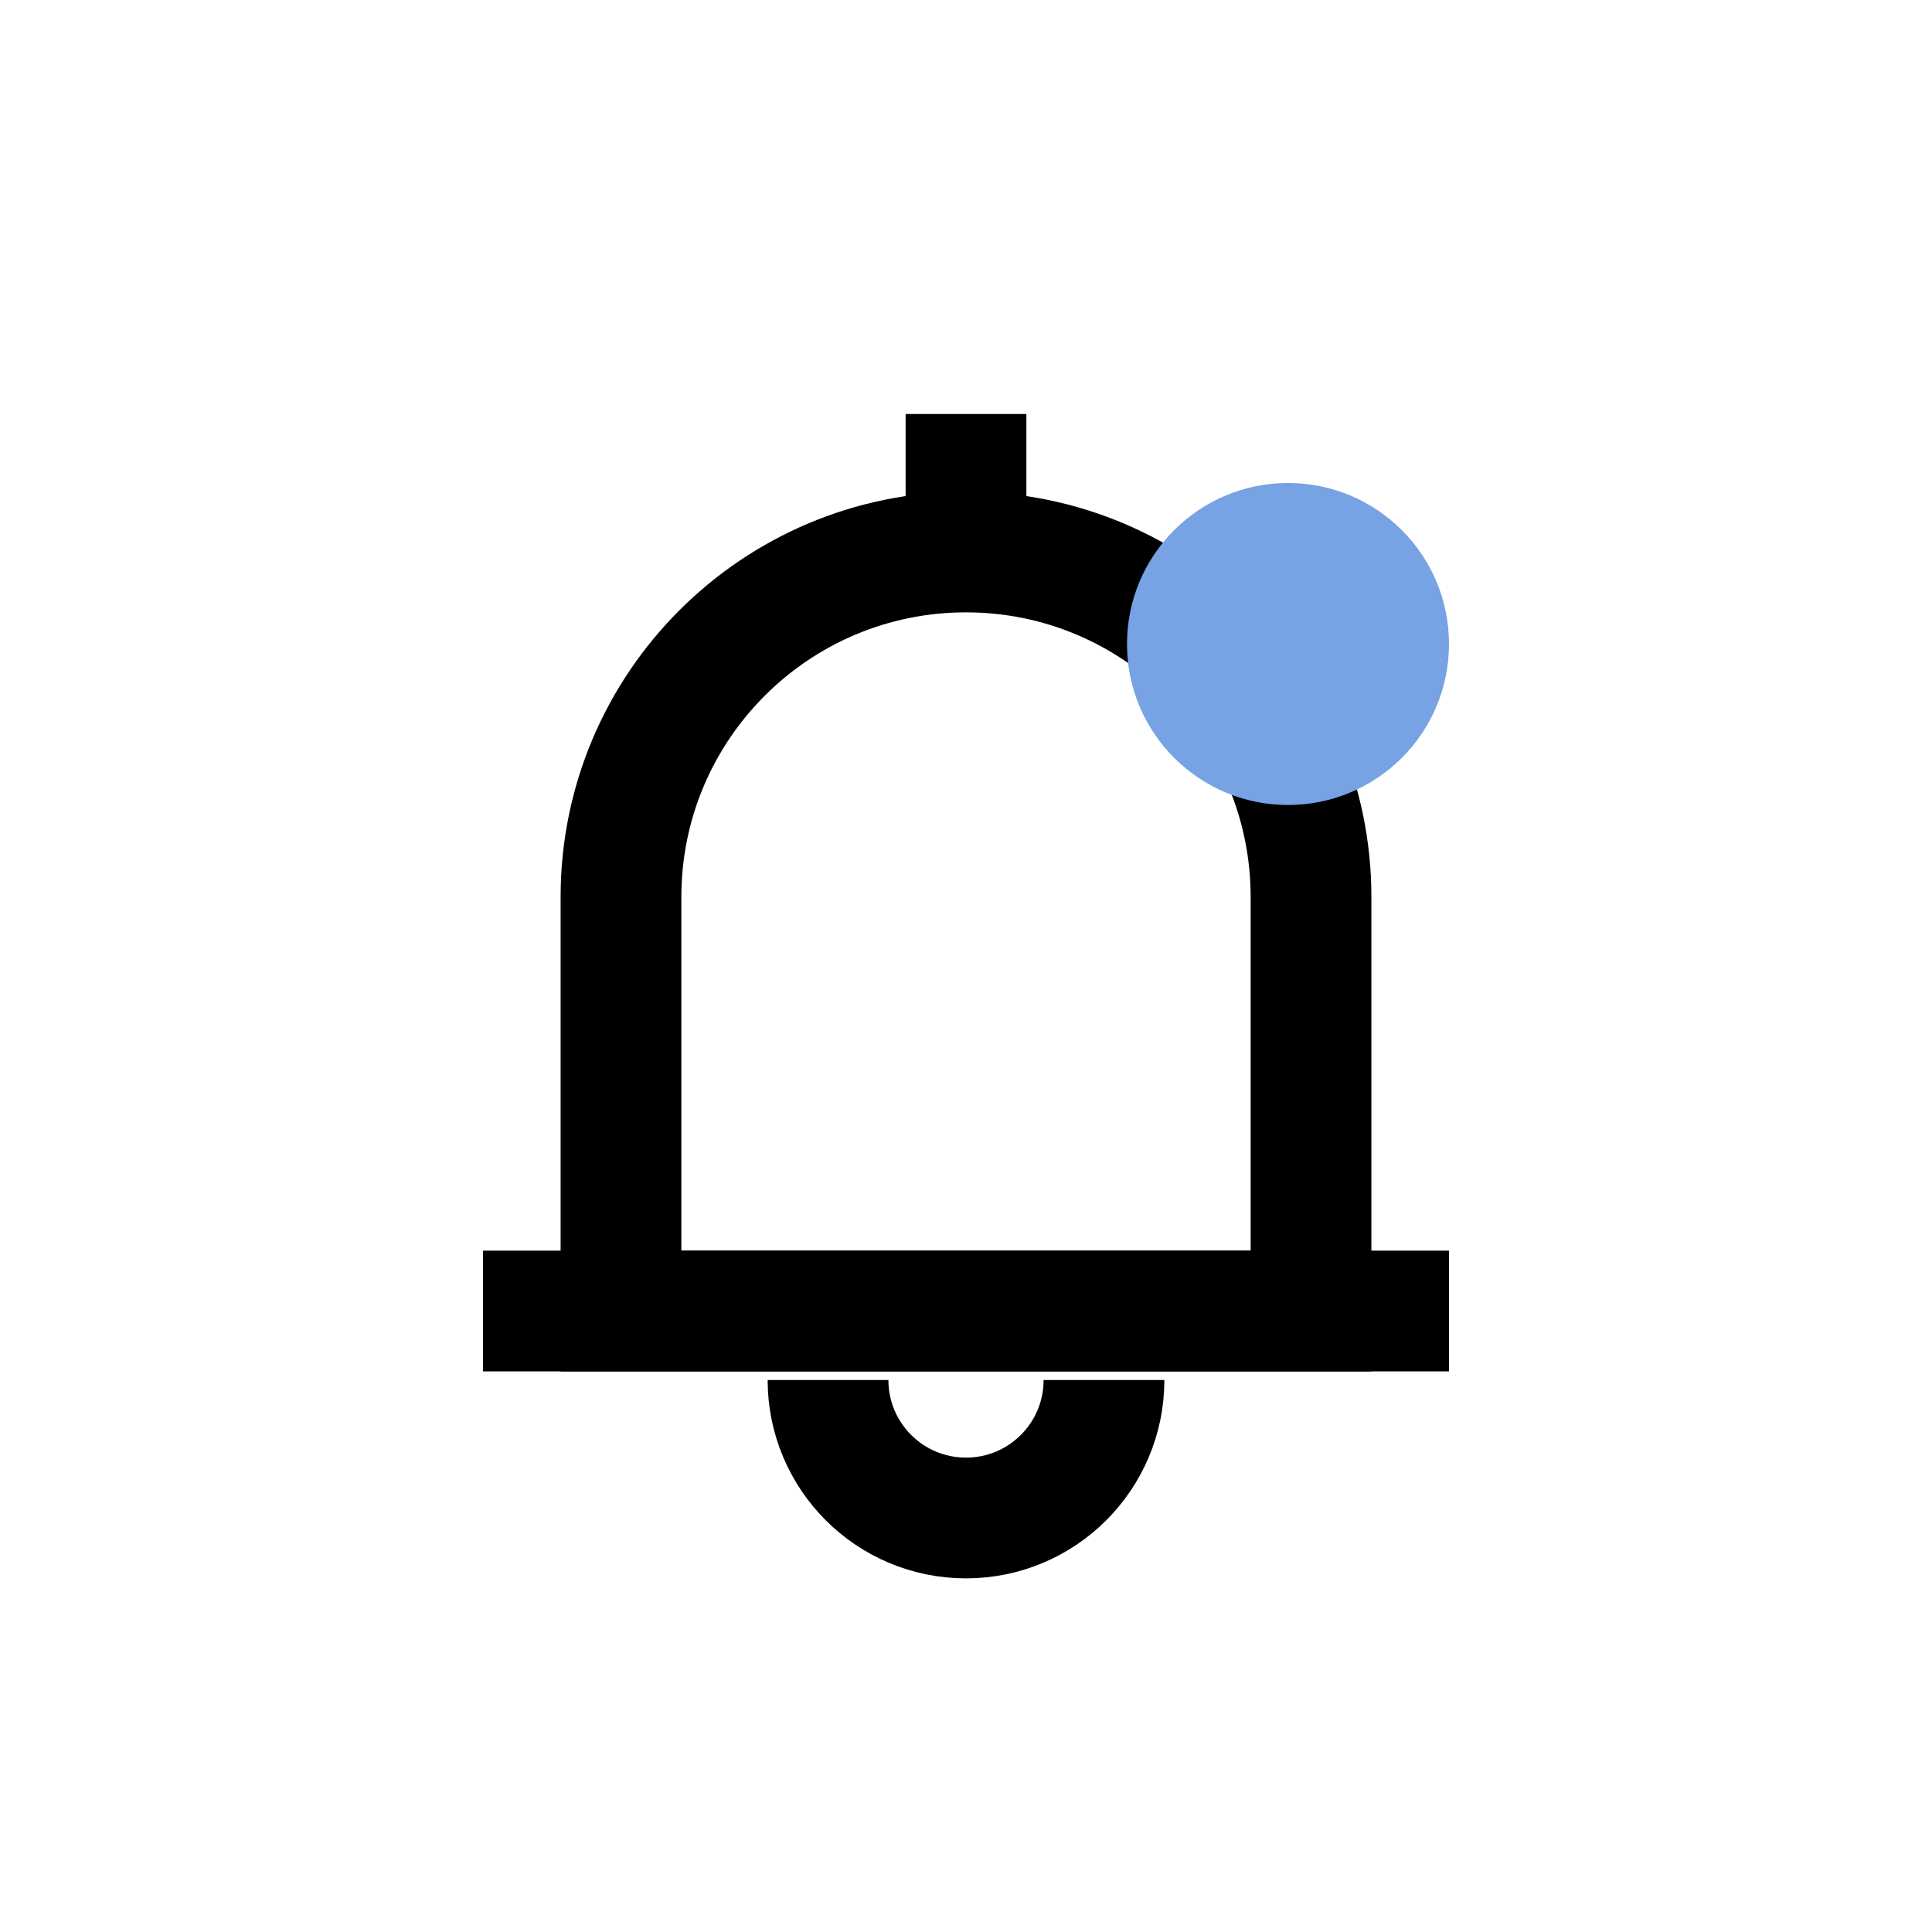 <svg width="24" height="24" viewBox="0 0 24 24" fill="none" xmlns="http://www.w3.org/2000/svg">
<path d="M7.714 11.143C7.714 8.776 9.633 6.857 12 6.857V6.857C14.367 6.857 16.286 8.776 16.286 11.143V16.286H7.714V11.143Z" stroke="black" stroke-width="1.5"/>
<path d="M6 16.286H18" stroke="black" stroke-width="1.5"/>
<path d="M12 6.857V5.143" stroke="black" stroke-width="1.5"/>
<path d="M13.714 17.143C13.714 18.09 12.947 18.857 12 18.857C11.053 18.857 10.286 18.09 10.286 17.143" stroke="black" stroke-width="1.5"/>
<circle cx="16" cy="8" r="2" fill="#77A2E4"/>
</svg>
